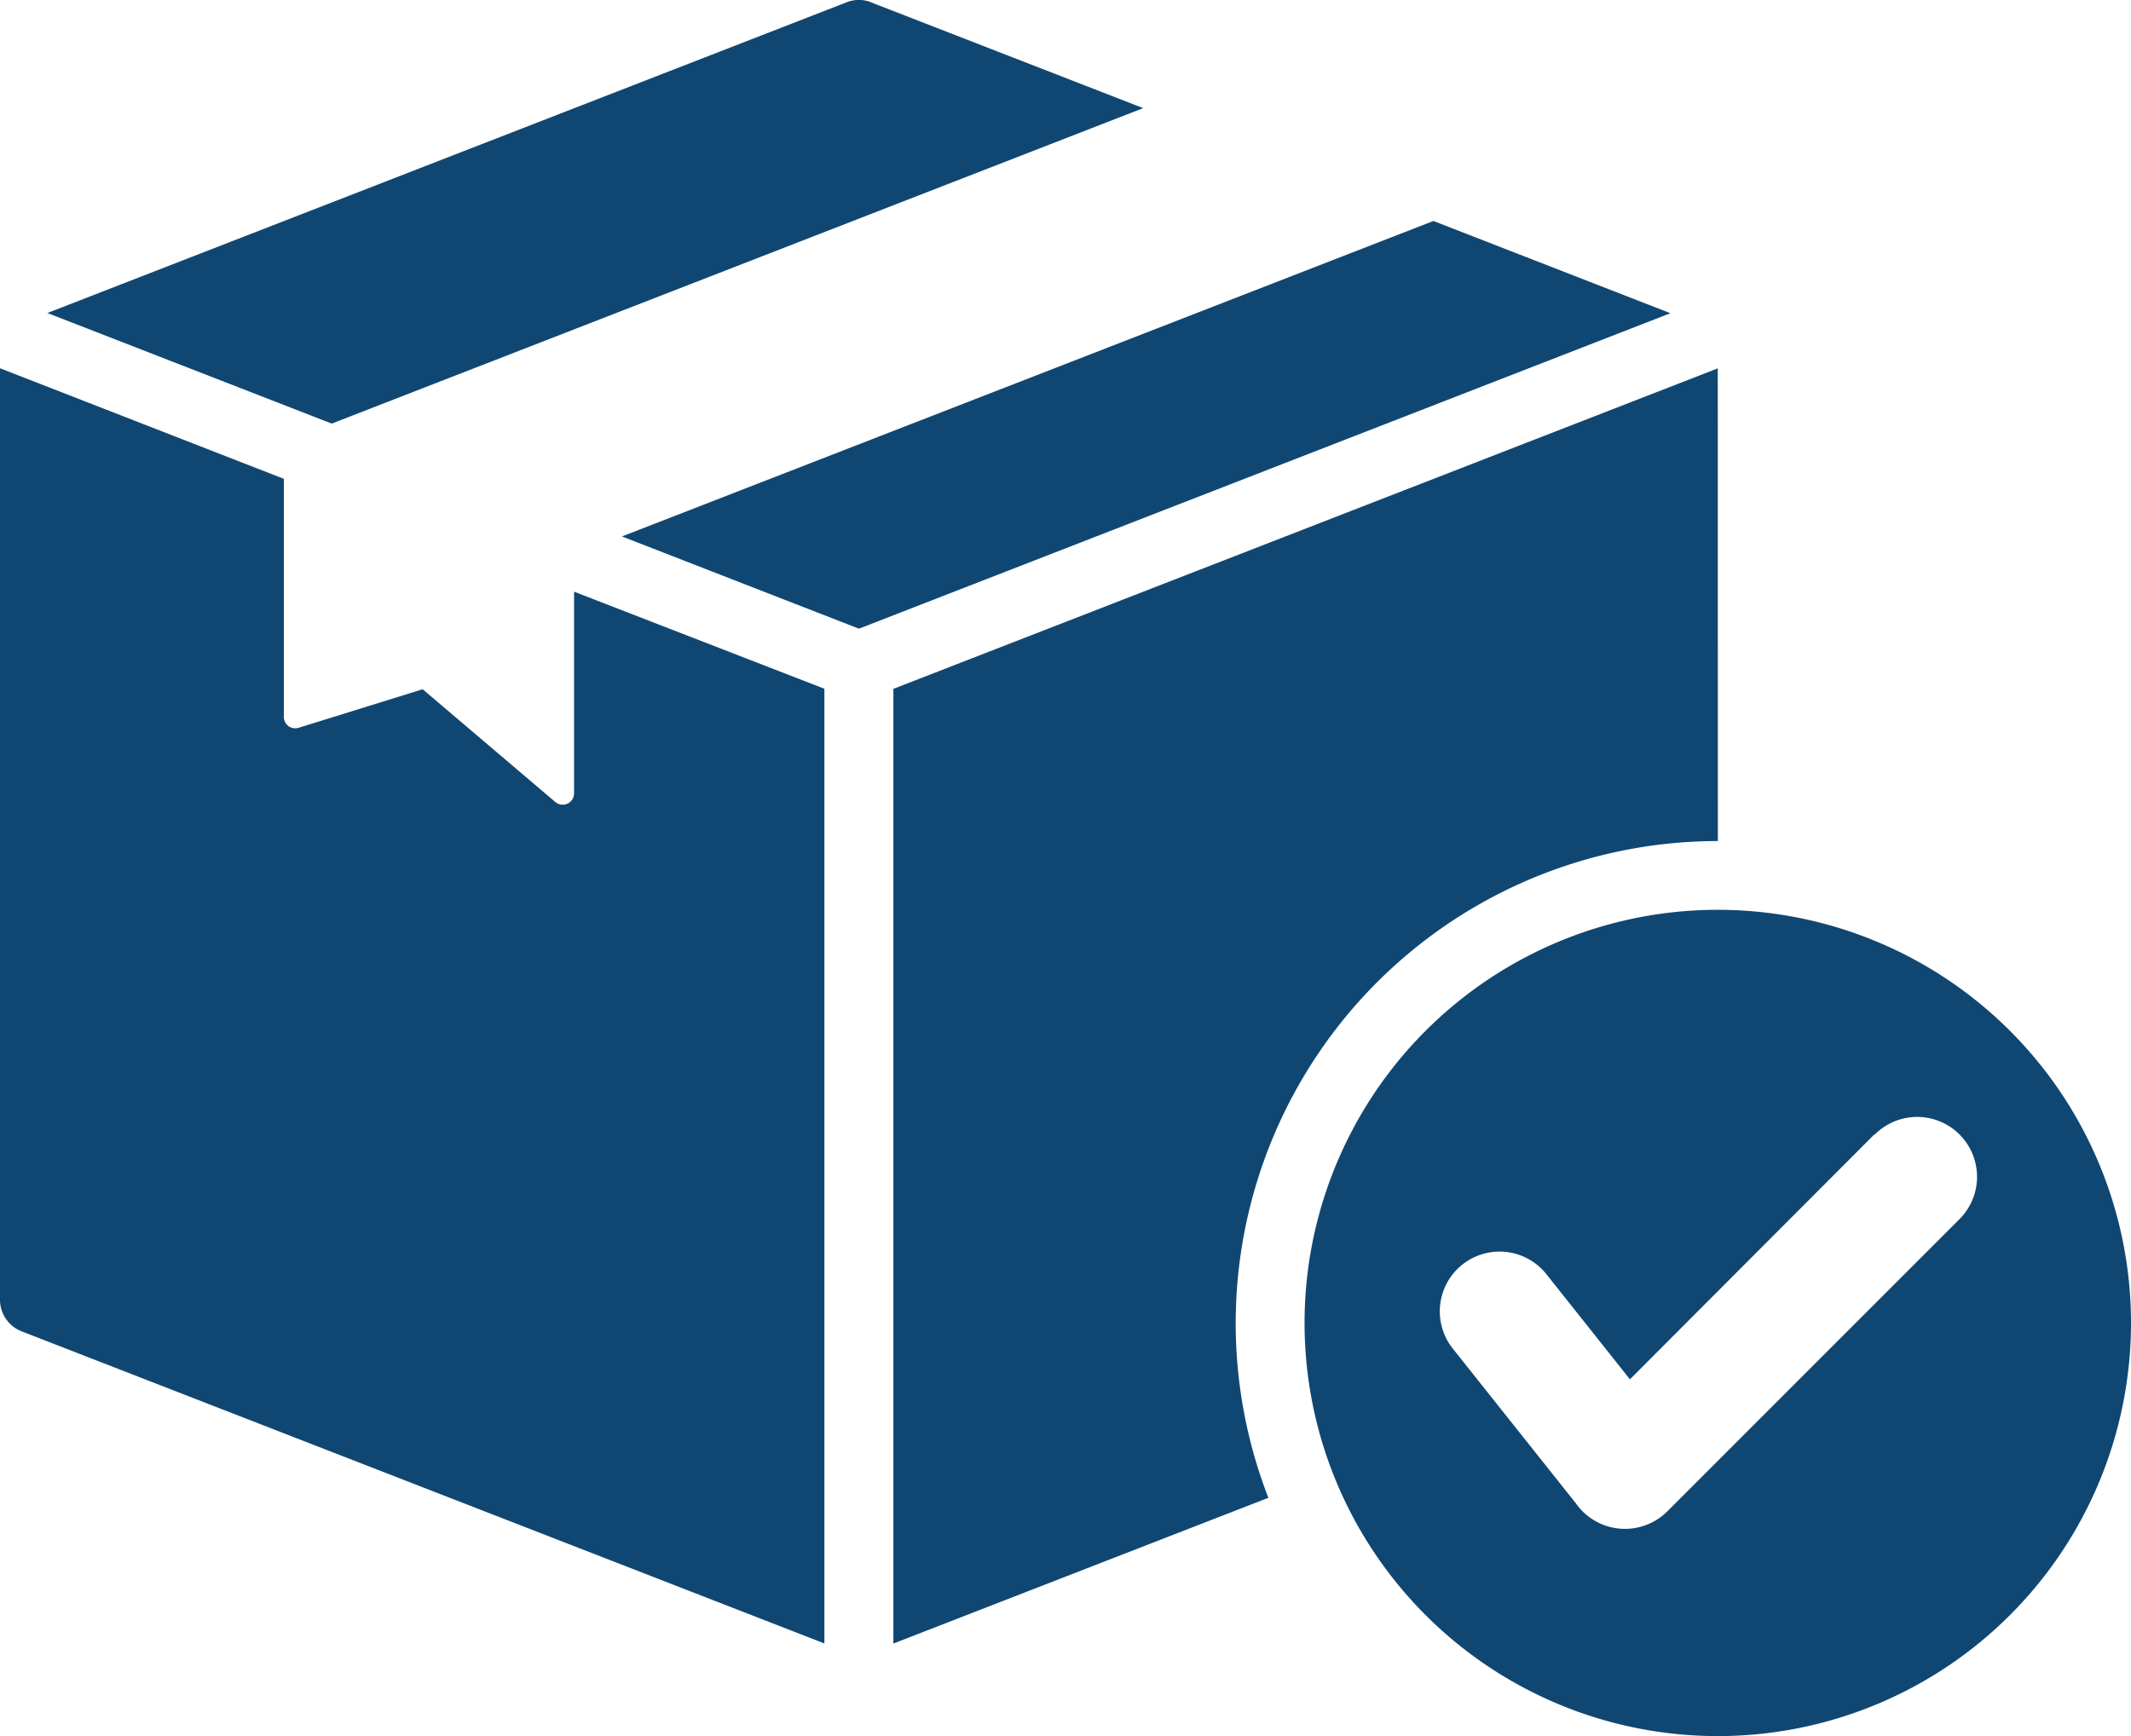 <svg xmlns="http://www.w3.org/2000/svg" width="20.788" height="16.94" viewBox="0 0 20.788 16.94">
  <path id="booking" d="M17,54.339l2.652,1.031-7.916,3.078L8.962,57.369l7.795-3.031a.324.324,0,0,1,.243,0Zm8.257,8.853a4.031,4.031,0,1,1-4.031,4.031A4.031,4.031,0,0,1,25.257,63.192Zm1.526,2.193L24.4,67.773l-.815-1.026a.583.583,0,0,0-.913.726l1.2,1.509a.585.585,0,0,0,.893.079l2.85-2.851a.584.584,0,0,0-.826-.826Zm-4.3-8.914-7.916,3.078,2.312.9,7.916-3.078Zm2.774,1.438-8.042,3.127v9.315l3.658-1.422a4.706,4.706,0,0,1,4.385-6.408ZM16.542,70.35V61.035L14.1,60.088v1.967a.111.111,0,0,1-.183.085l-1.294-1.1-1.21.376a.111.111,0,0,1-.144-.106V58.987L8.5,57.908v9.085a.331.331,0,0,0,.214.313Z" transform="translate(-8.5 -54.315)" fill="#104772" fill-rule="evenodd"/>
</svg>
